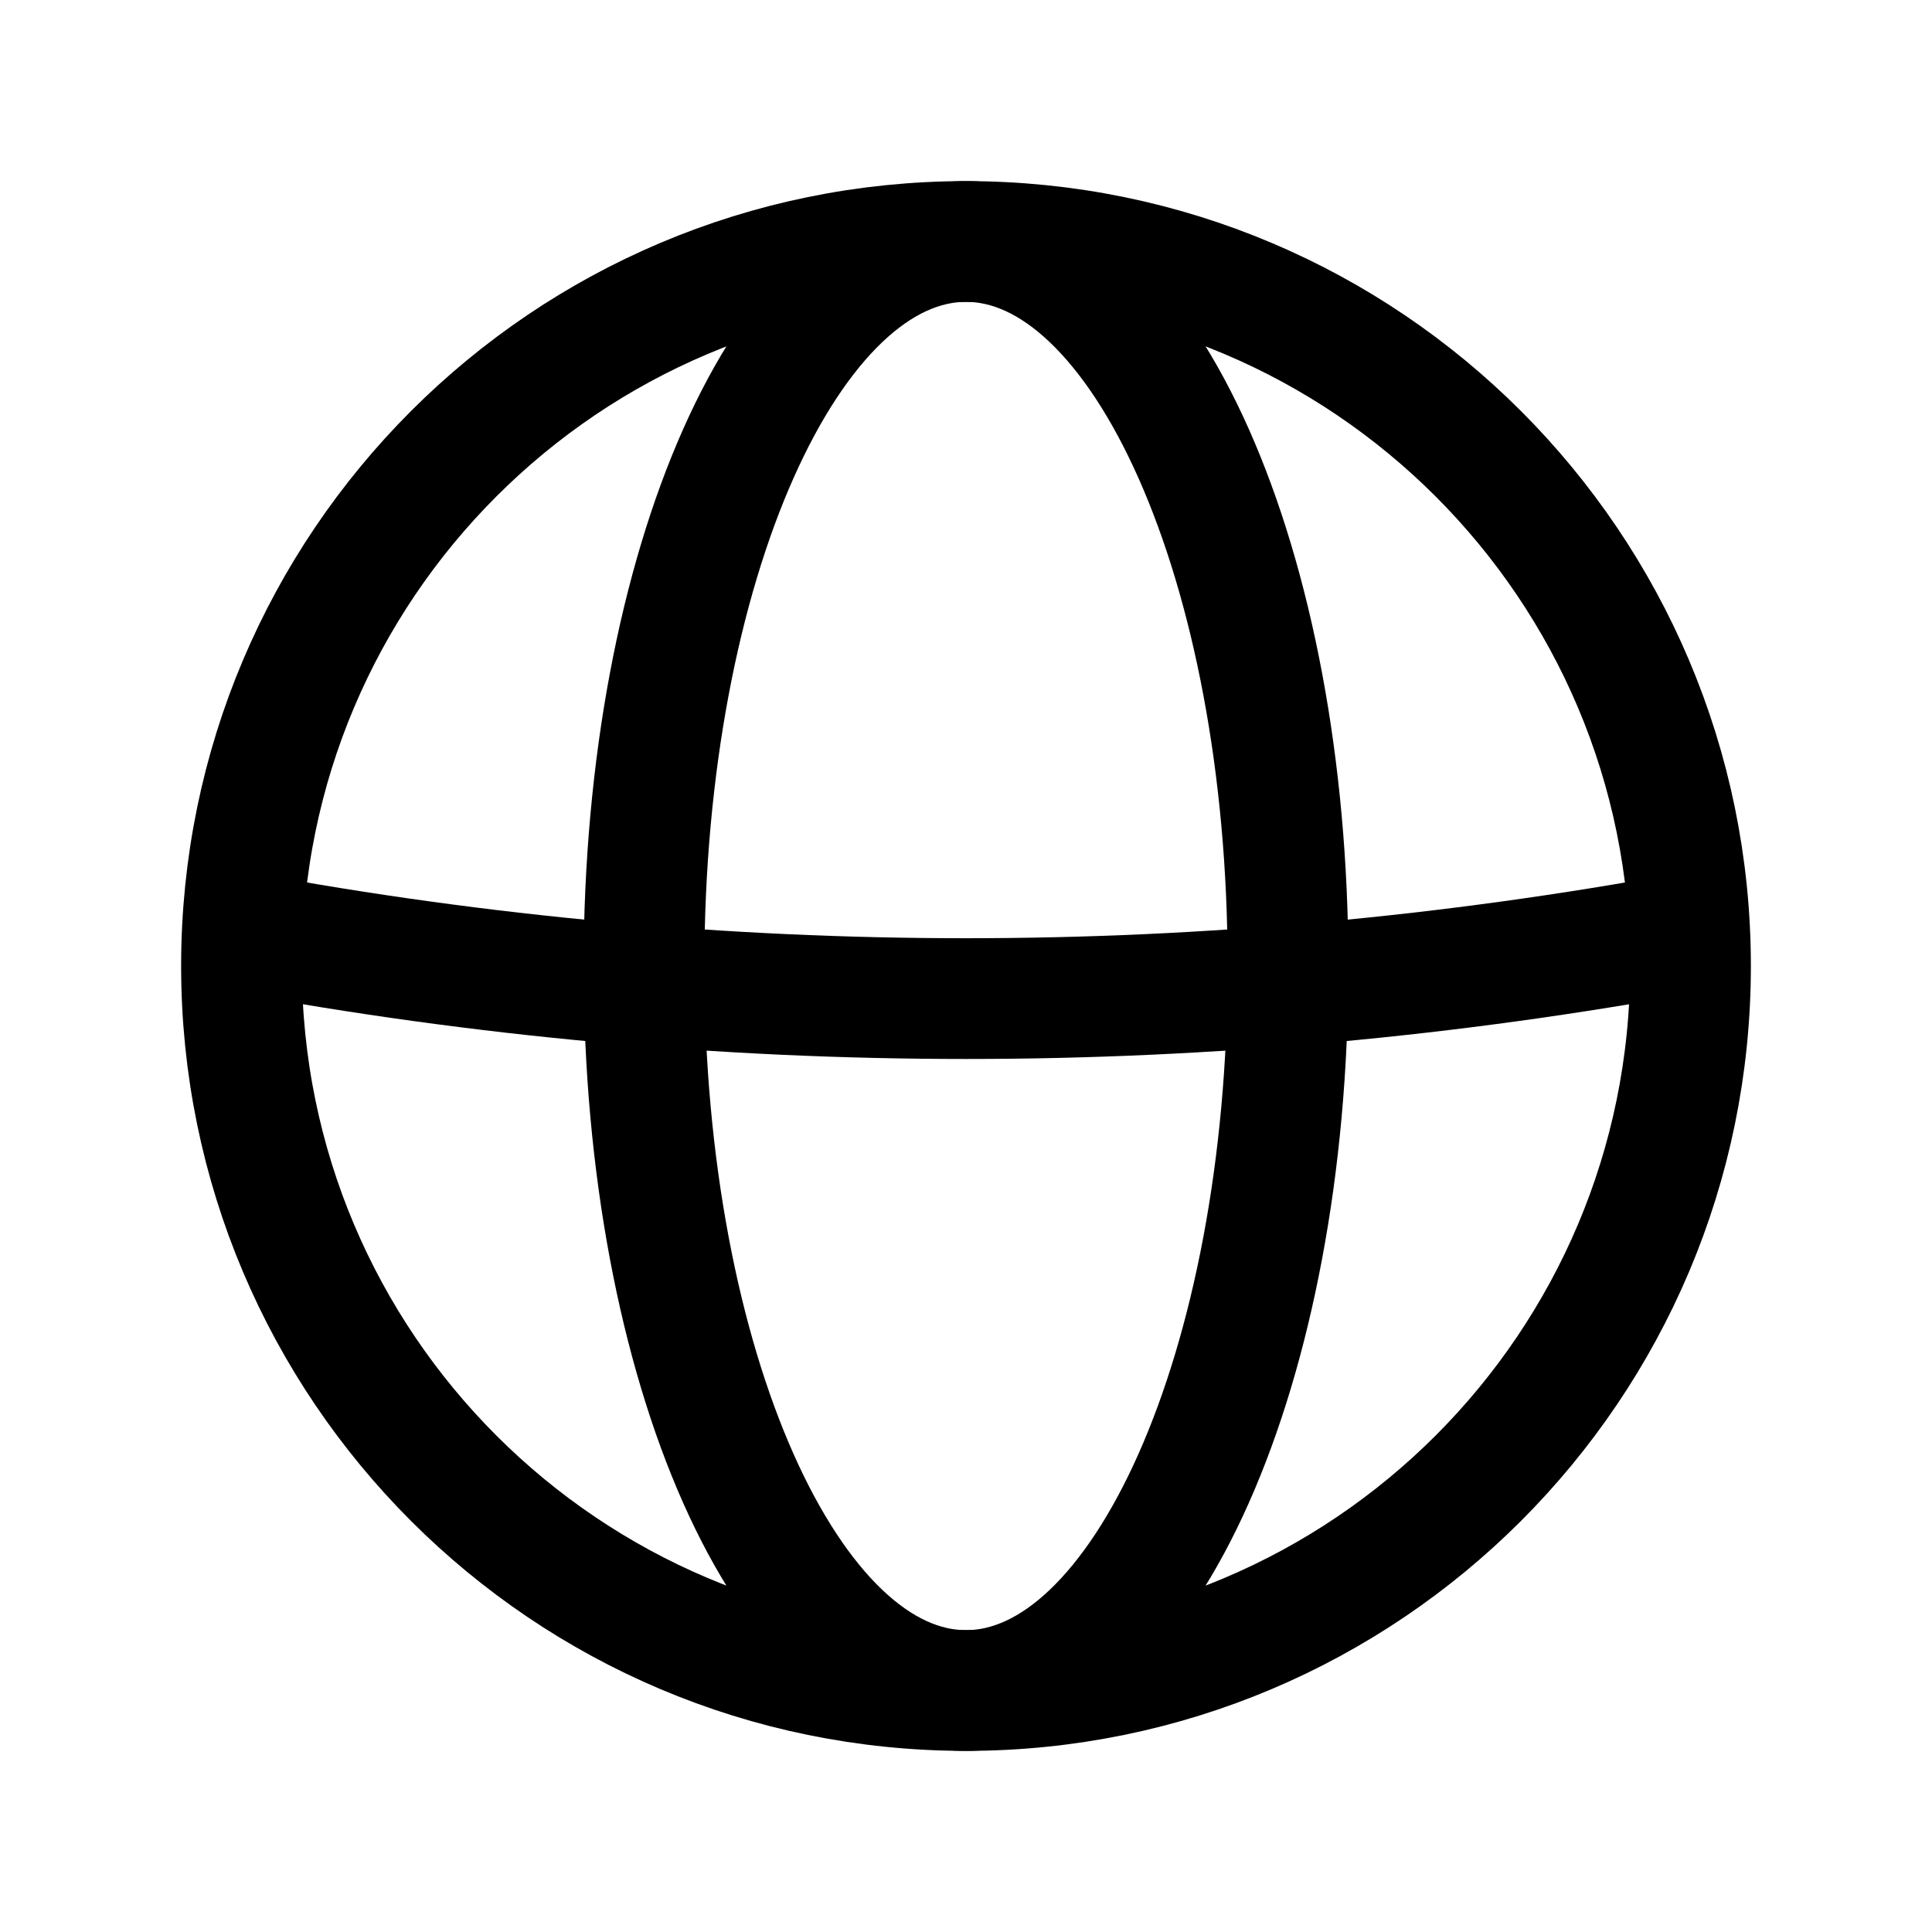 <svg width="24" height="24" viewBox="0 0 24 24" fill="none" xmlns="http://www.w3.org/2000/svg">
<g clip-path="url(#clip0_7_6620)">
<path d="M12 21C16.97 21 21 16.97 21 12C21 7.03 16.97 3 12 3C7.03 3 3 7.03 3 12C3 16.97 7.03 21 12 21Z" stroke="black" stroke-width="1.5" stroke-miterlimit="10"/>
<path d="M12 21C14.21 21 16 16.97 16 12C16 7.03 14.21 3 12 3C9.79 3 8 7.03 8 12C8 16.97 9.79 21 12 21Z" stroke="black" stroke-width="1.5" stroke-miterlimit="10"/>
<path d="M3 11.58C8.95 12.68 15.05 12.68 21 11.58" stroke="black" stroke-width="1.5" stroke-miterlimit="10"/>
</g>
<defs>
<clipPath id="clip0_7_6620">
<rect width="24" height="24" fill="white"/>
</clipPath>
</defs>
</svg>
